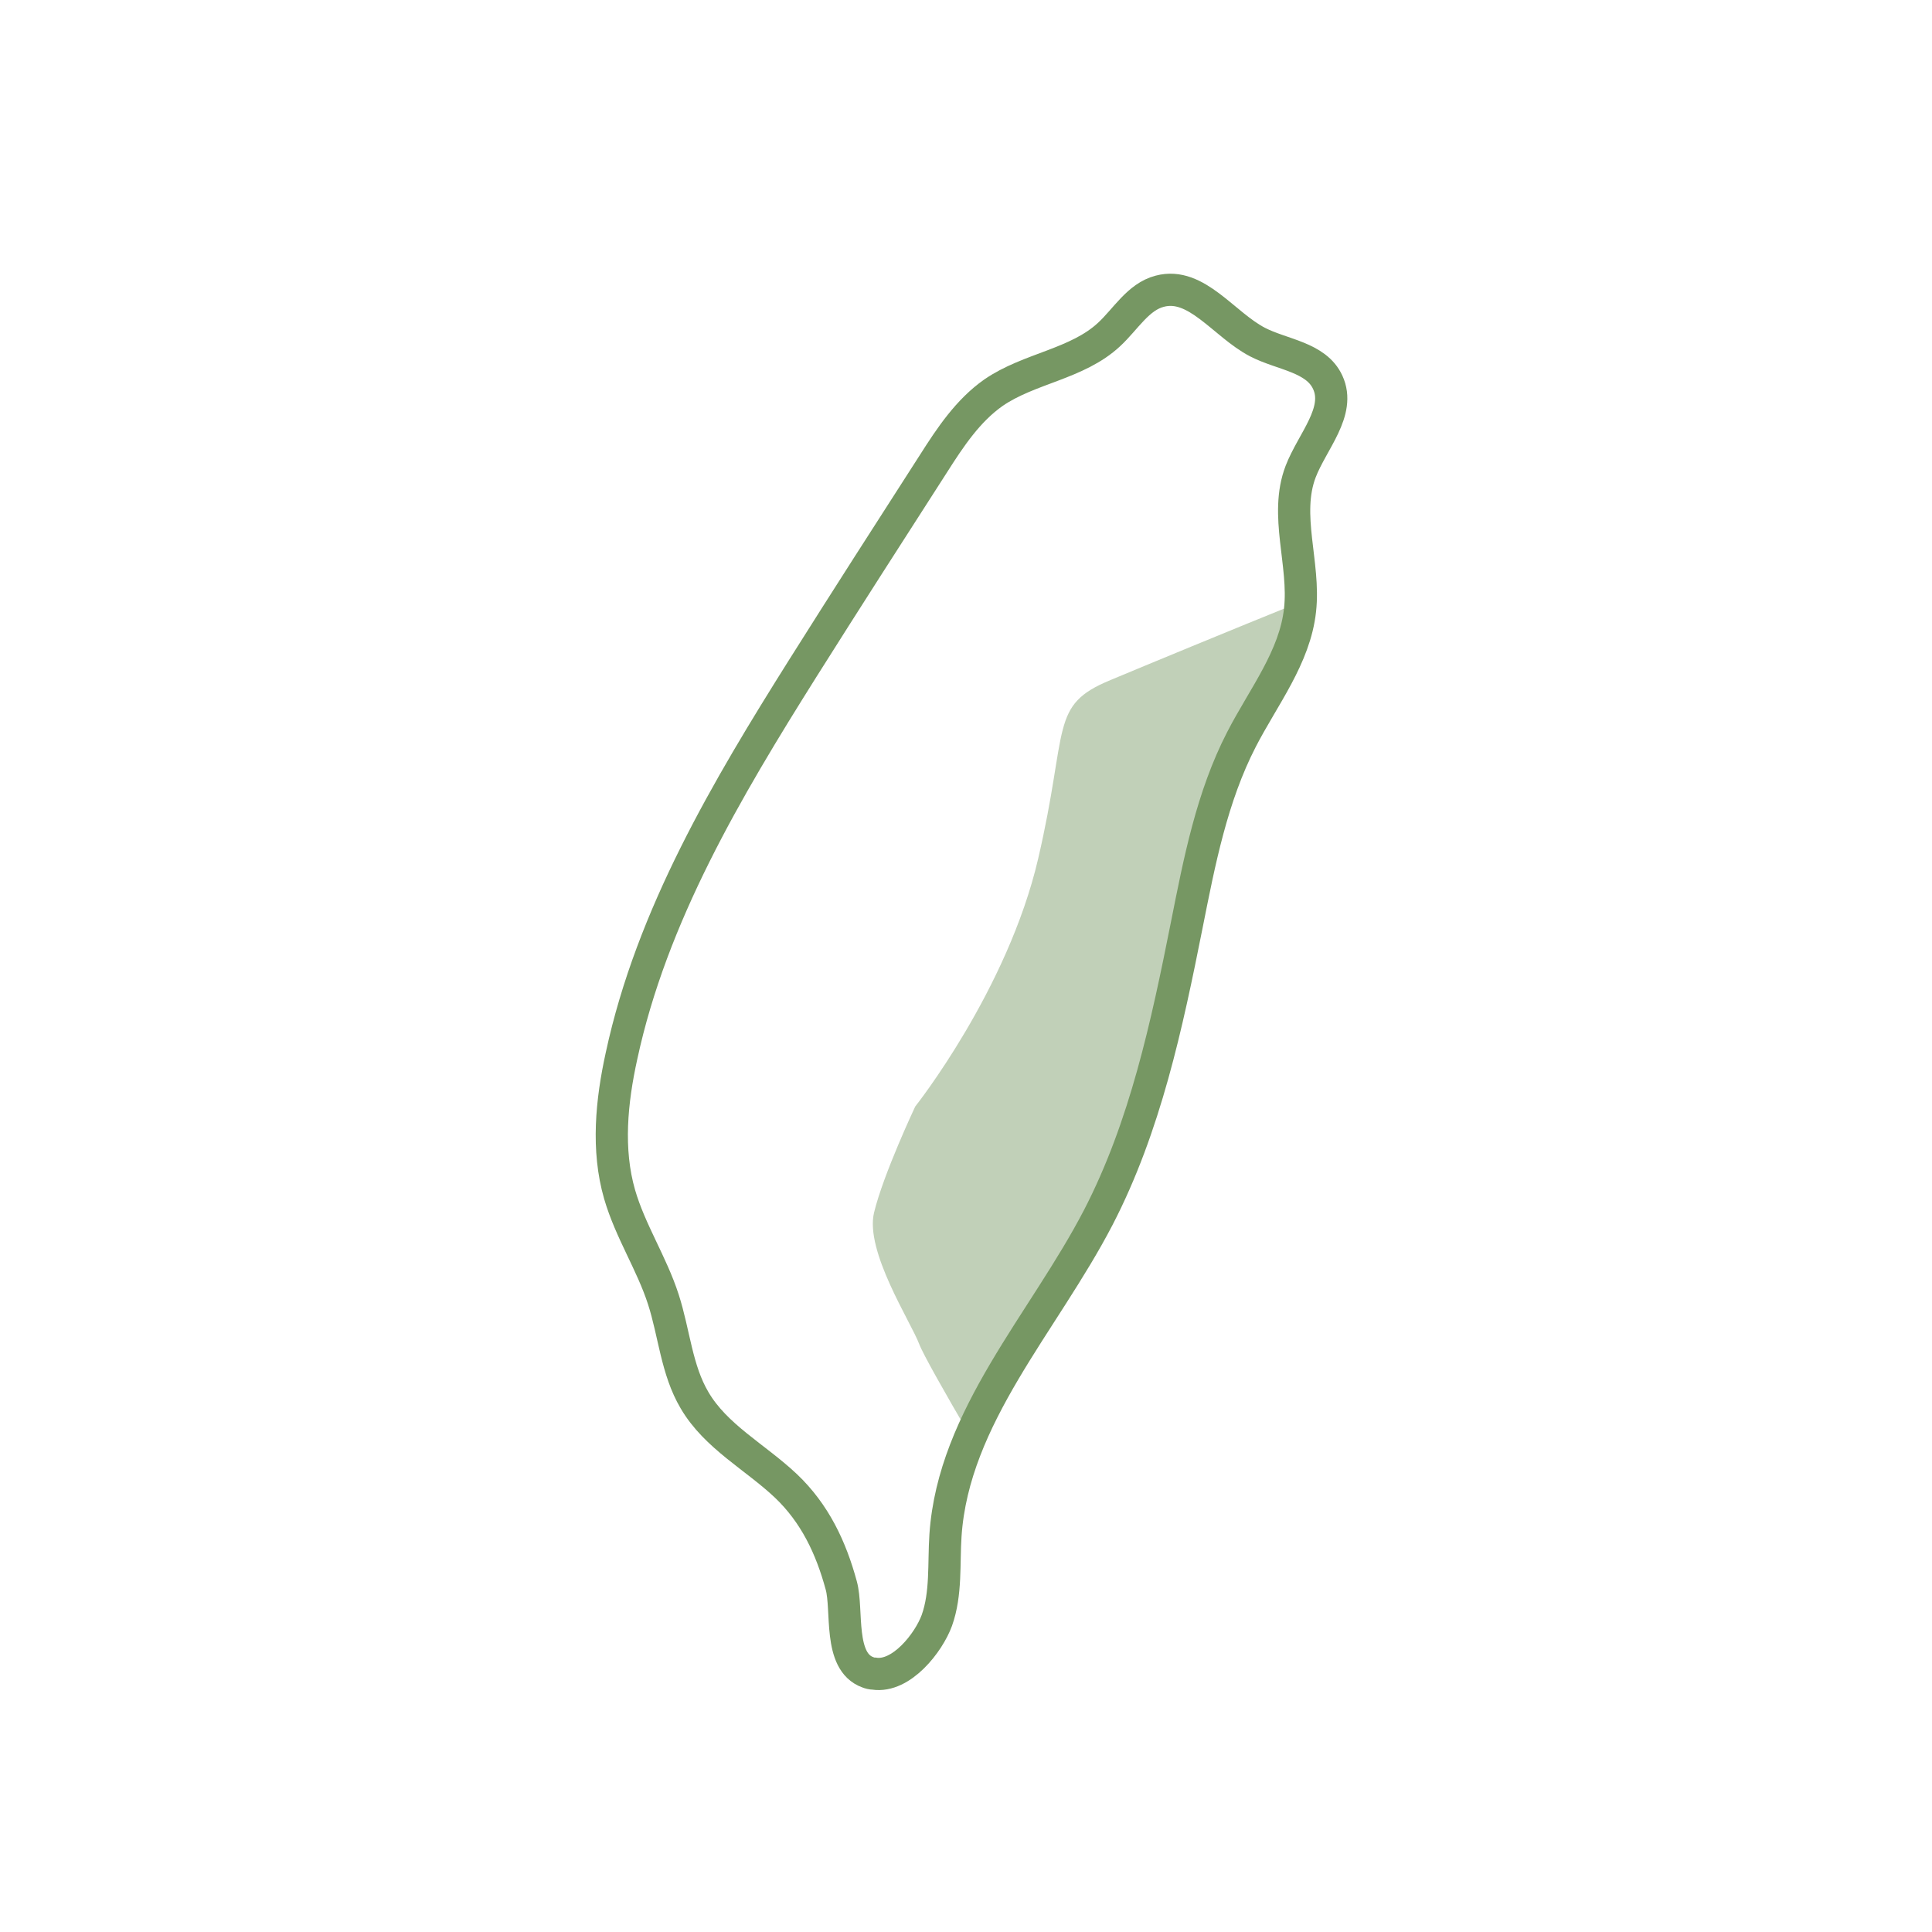 <svg width="60" height="60" viewBox="0 0 60 60" fill="none" xmlns="http://www.w3.org/2000/svg">
<path opacity="0.45" d="M34.489 21.119C32.581 21.904 33.19 22.589 32.241 26.668C31.292 30.747 28.424 34.362 28.424 34.362C28.424 34.362 27.435 36.457 27.145 37.656C26.855 38.854 28.284 41.049 28.544 41.734C28.654 42.036 29.373 43.305 30.153 44.635C31.162 42.278 32.911 40.133 34.12 37.817C35.578 35.007 36.248 31.855 36.867 28.733C37.257 26.759 37.637 24.755 38.566 22.972C39.245 21.653 40.225 20.424 40.385 18.954C40.395 18.863 40.394 18.773 40.394 18.692C38.226 19.568 35.548 20.676 34.489 21.119Z" fill="#769763"/>
<path d="M26.955 51.936C26.026 51.604 26.336 50.002 26.126 49.237C25.806 48.059 25.307 47.001 24.407 46.145C23.458 45.249 22.229 44.614 21.57 43.486C21.01 42.54 20.94 41.402 20.601 40.354C20.241 39.237 19.572 38.23 19.242 37.091C18.842 35.702 18.992 34.201 19.302 32.791C20.241 28.43 22.569 24.513 24.937 20.746C26.276 18.621 27.635 16.506 28.994 14.392C29.513 13.576 30.063 12.75 30.852 12.196C31.961 11.431 33.46 11.31 34.449 10.383C34.959 9.91 35.349 9.215 36.018 9.044C37.157 8.742 38.006 10.081 39.056 10.625C39.815 11.018 40.874 11.088 41.234 11.874C41.653 12.78 40.754 13.707 40.394 14.643C39.875 15.993 40.534 17.514 40.374 18.944C40.215 20.414 39.235 21.643 38.556 22.962C37.637 24.744 37.247 26.759 36.857 28.723C36.238 31.834 35.568 34.987 34.11 37.806C32.411 41.08 29.613 43.99 29.363 47.676C29.303 48.562 29.393 49.489 29.094 50.325C28.844 51.01 27.995 52.107 27.145 51.976C27.075 51.976 27.005 51.956 26.955 51.936Z" stroke="#769763" stroke-miterlimit="10"/>
</svg>
